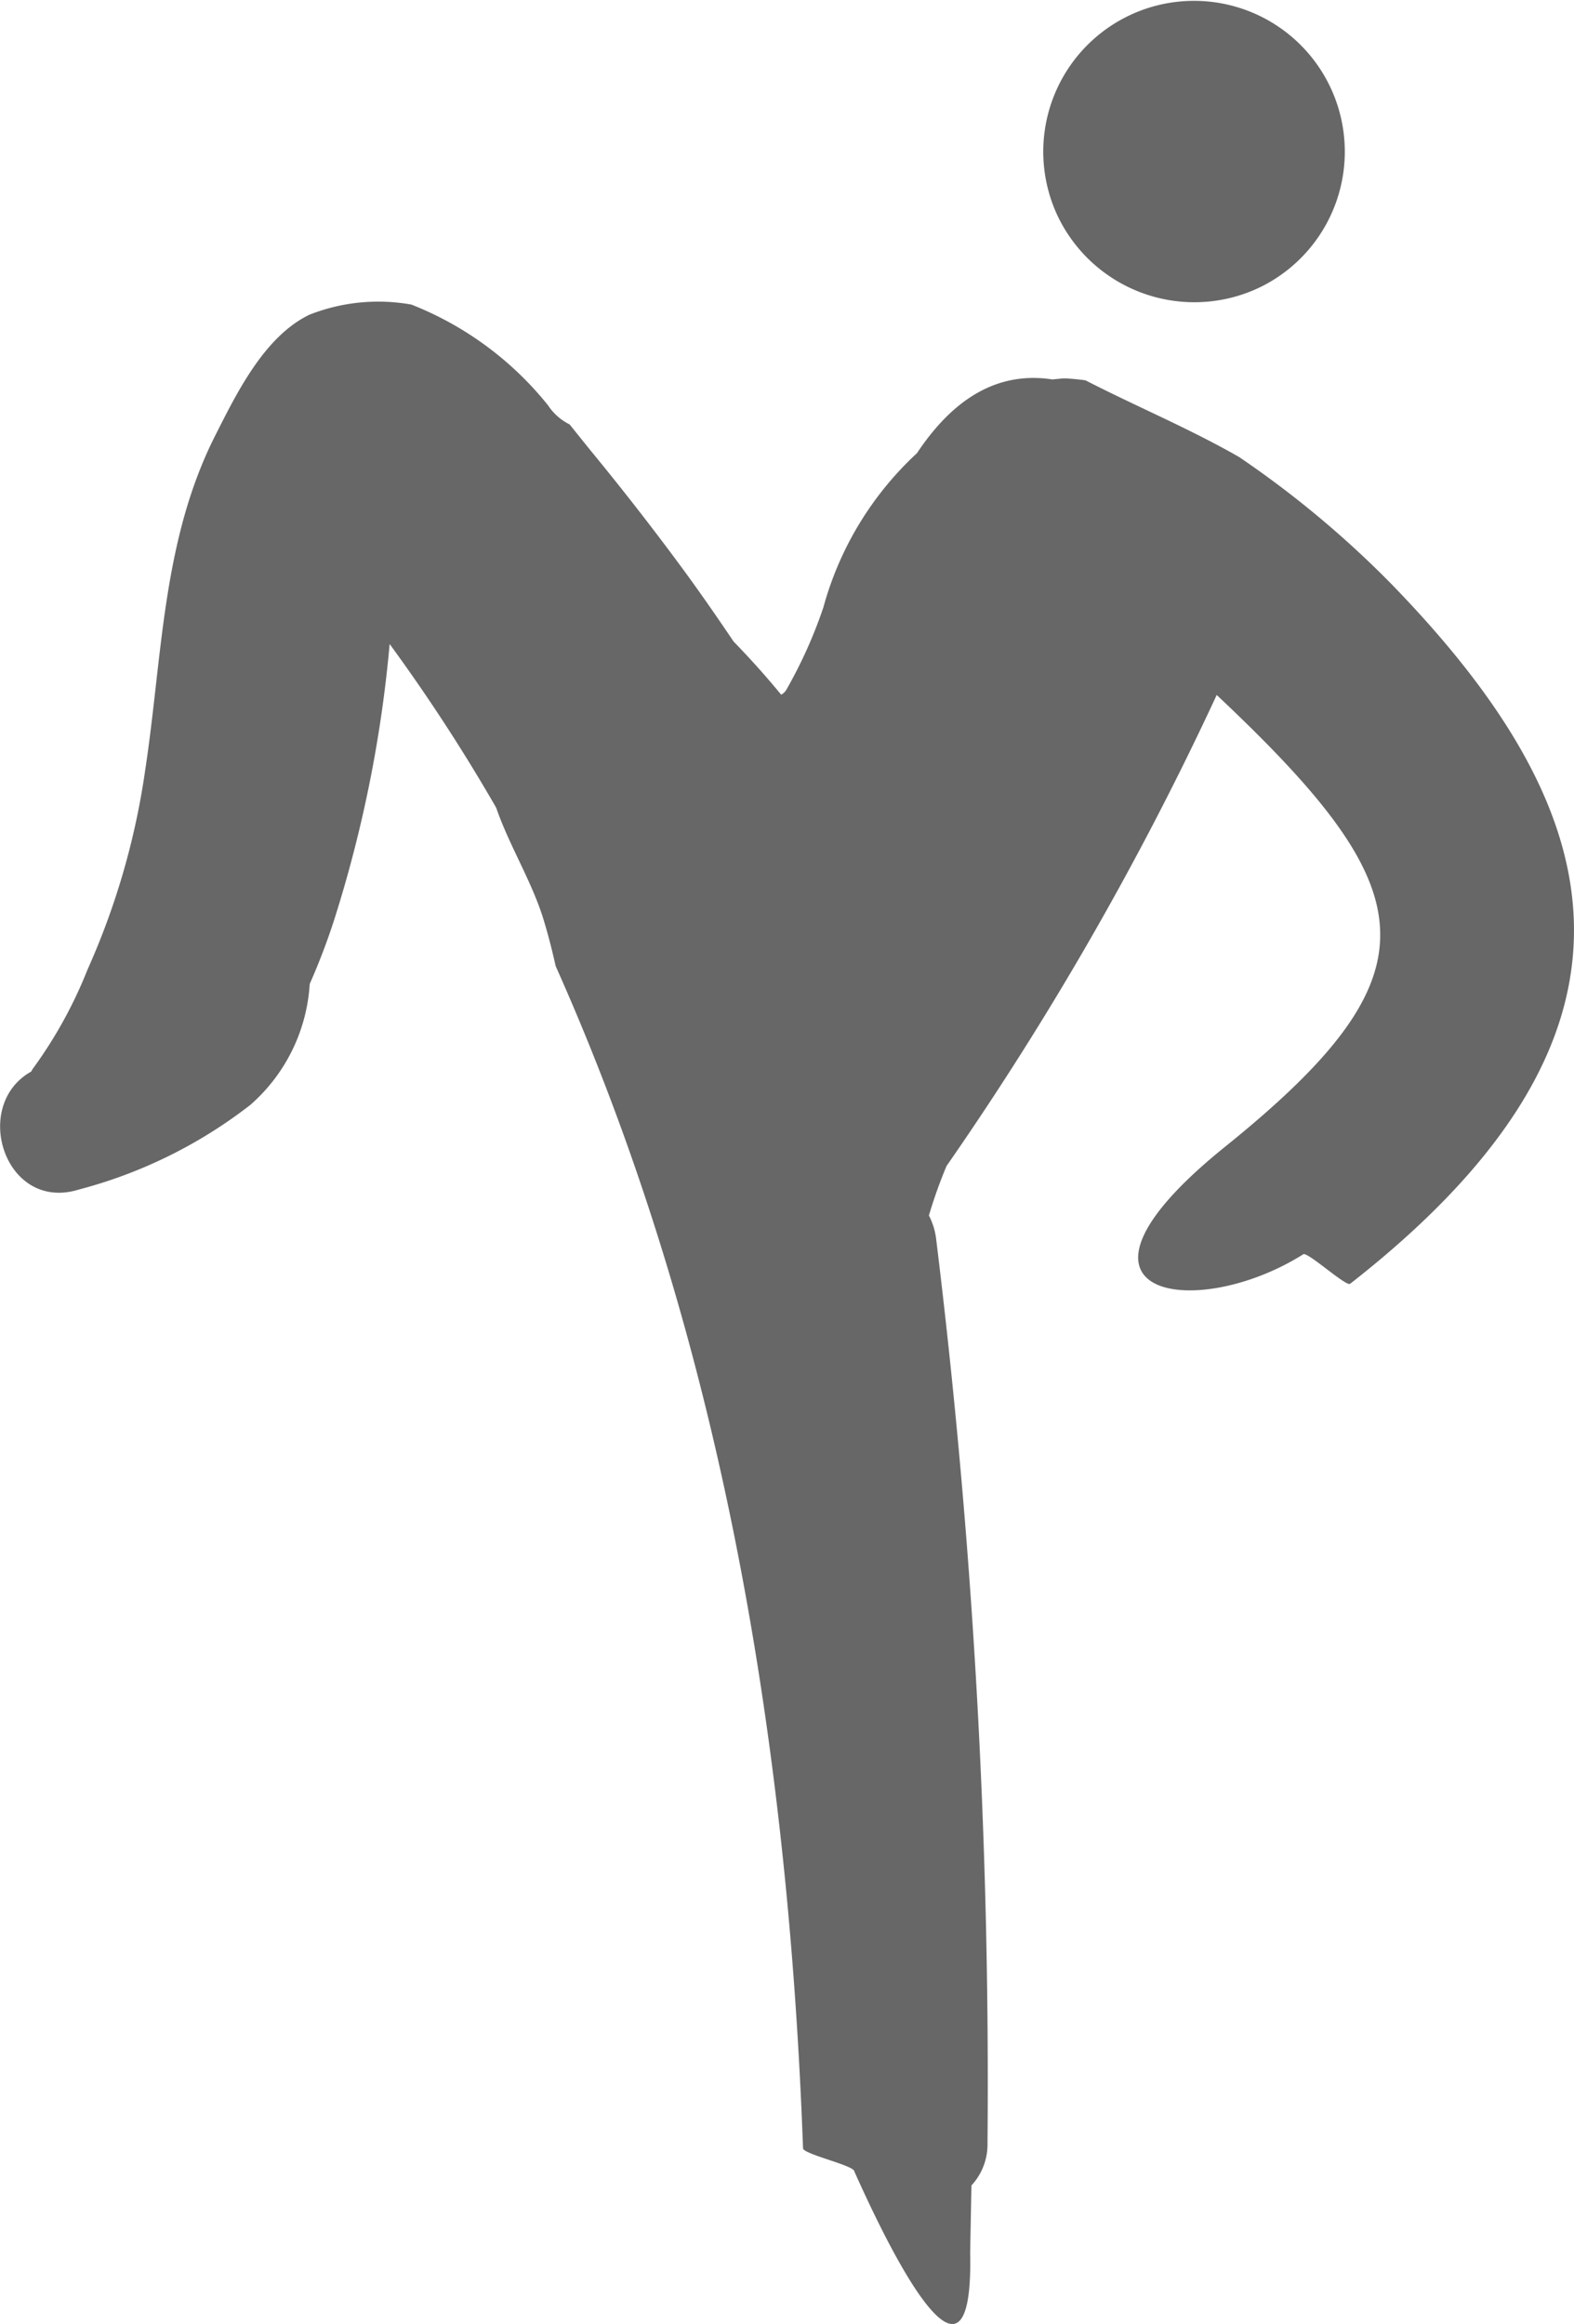 <svg id="그룹_9377" data-name="그룹 9377" xmlns="http://www.w3.org/2000/svg" width="45.393" height="66.999" viewBox="0 0 45.393 66.999">
  <path id="패스_12377" data-name="패스 12377" d="M973.04,2111.971a4.348,4.348,0,1,0-5.847-1.986A4.368,4.368,0,0,0,973.04,2111.971Z" transform="translate(-936.666 -2103.707)" fill="#676767"/>
  <path id="패스_12378" data-name="패스 12378" d="M917.373,2137.759a28.911,28.911,0,0,0-4.4-3.669c-1.444-.826-2.953-1.452-4.429-2.21-.2-.029-.4-.047-.6-.057-.121.006-.241.021-.361.031-.036-.006-.071-.012-.108-.016-1.7-.208-2.911.819-3.791,2.141a9.45,9.45,0,0,0-2.7,4.448,13.5,13.5,0,0,1-1.071,2.38.384.384,0,0,1-.145.136q-.653-.793-1.371-1.531c-.512-.758-1.033-1.51-1.578-2.245q-1.2-1.622-2.482-3.184c-.226-.275-.447-.556-.671-.832a1.58,1.58,0,0,1-.62-.548,9.52,9.52,0,0,0-3.942-2.907,5.415,5.415,0,0,0-2.944.293c-1.3.631-2.092,2.253-2.716,3.487-1.534,3.034-1.518,6.373-2.021,9.664a21.459,21.459,0,0,1-1.659,5.726,12.912,12.912,0,0,1-1.574,2.855c-.021.028-.035.059-.053.088-1.741.975-.758,4.061,1.377,3.4a13.738,13.738,0,0,0,4.946-2.441,5.039,5.039,0,0,0,1.711-3.486,18.913,18.913,0,0,0,.771-2.056,37.115,37.115,0,0,0,1.534-7.744,51.281,51.281,0,0,1,3.073,4.72c.375,1.089,1.026,2.118,1.364,3.219.136.444.25.894.351,1.346,4.092,9.159,6.629,20.2,7.134,34.084.006.166,1.472.494,1.478.662,1.7,3.8,3.427,6.415,3.342,2.361q.017-.976.037-1.953a1.739,1.739,0,0,0,.463-1.22,199.393,199.393,0,0,0-1.482-26.073,1.979,1.979,0,0,0-.208-.671,13.848,13.848,0,0,1,.508-1.426,90.623,90.623,0,0,0,7.792-13.58c5.992,5.64,6.49,7.99.242,13.024-5.387,4.339-.885,5.079,2.255,3.1.124-.078,1.235.941,1.351.851C925.7,2150.489,923.45,2144.017,917.373,2137.759Z" transform="translate(-877.239 -2120.915)" fill="#676767"/>
</svg>
